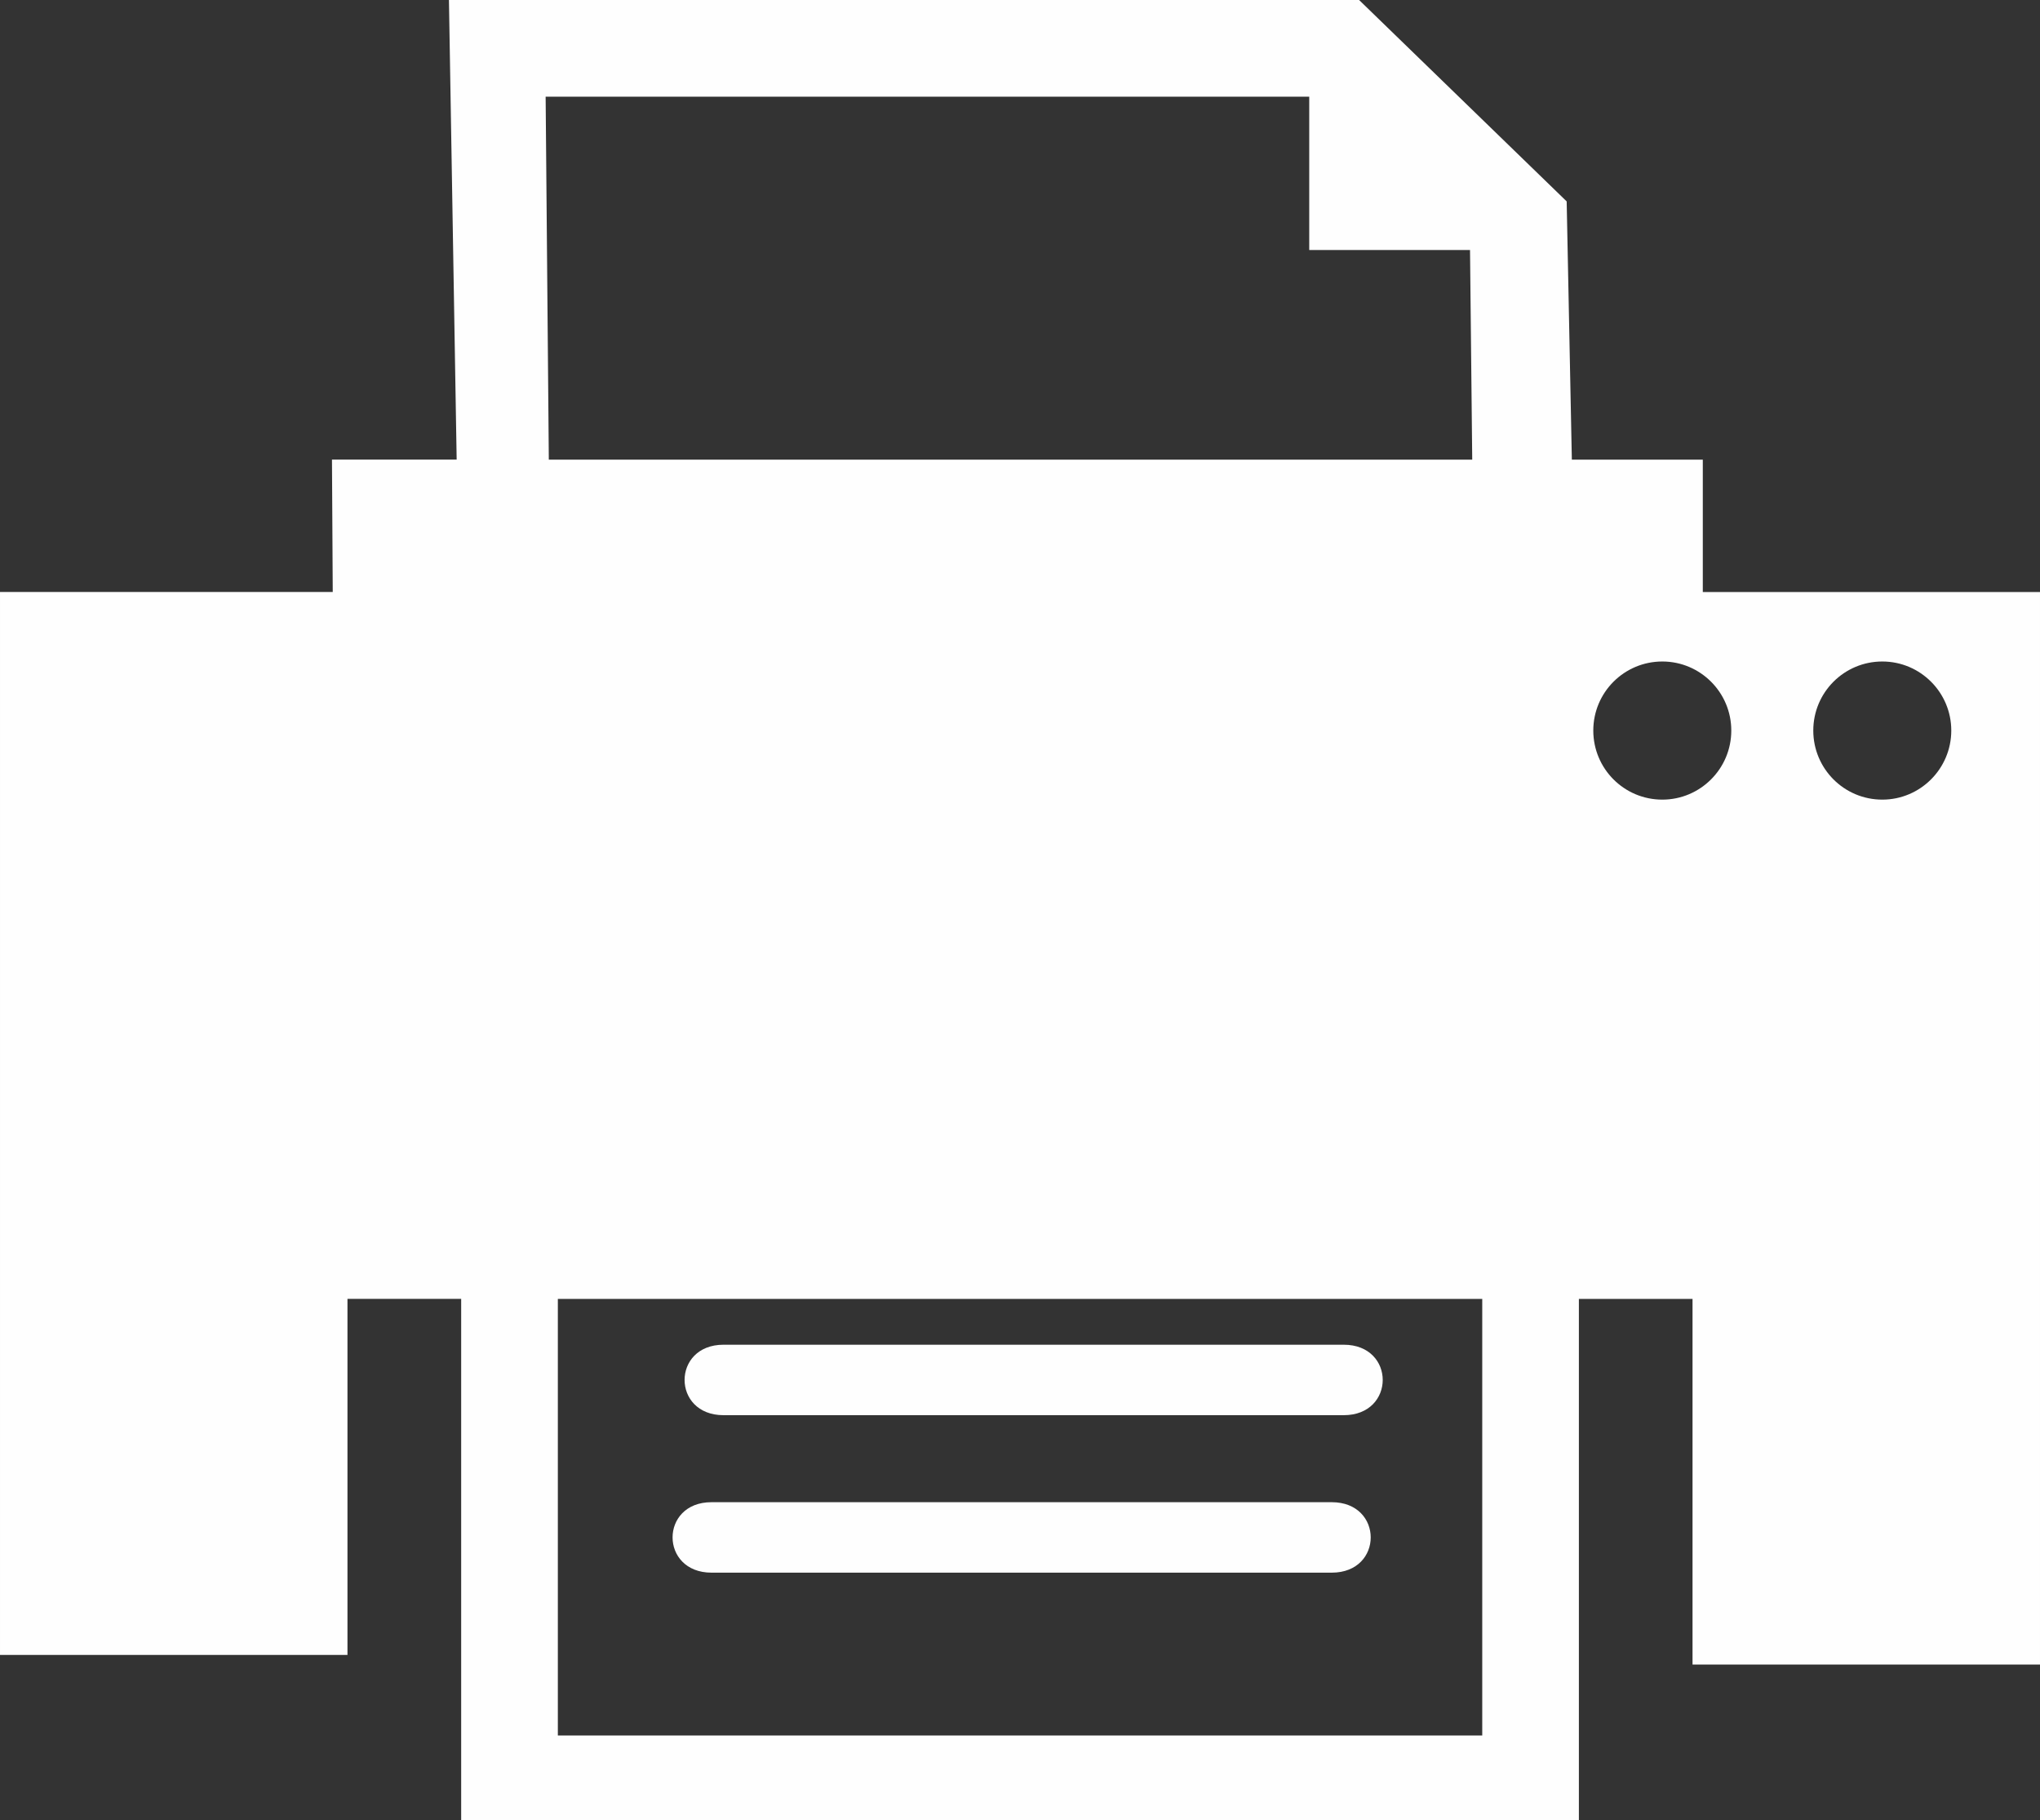 <?xml version="1.0" encoding="UTF-8"?>
<!DOCTYPE svg PUBLIC "-//W3C//DTD SVG 1.1//EN" "http://www.w3.org/Graphics/SVG/1.1/DTD/svg11.dtd">
<!-- Creator: CorelDRAW 2019 (64 Bit) -->
<svg xmlns="http://www.w3.org/2000/svg" xml:space="preserve" width="105.163mm" height="93.808mm" version="1.1" style="shape-rendering:geometricPrecision; text-rendering:geometricPrecision; image-rendering:optimizeQuality; fill-rule:evenodd; clip-rule:evenodd"
viewBox="0 0 100160.48 89345.85"
 xmlns:xlink="http://www.w3.org/1999/xlink"
 xmlns:xodm="http://www.corel.com/coreldraw/odm/2003">
 <rect x="0" y="0" width="100160.48" height="89345.85" fill="#333333" stroke="none"/>
 <defs>
  <style type="text/css">
   <![CDATA[
    .fil0 {fill:#FEFEFE;fill-rule:nonzero}
   ]]>
  </style>
 </defs>
 <g id="Camada_x0020_1">
  <g id="_1974506944752">
   <g id="_3137_14_">
    <g>
     <path class="fil0" d="M83604.71 29063.25l0 -6499.56 -6429.65 0 -254.01 -12677.01 -10190.6 -9885.73 -44688.31 -0.95 379.16 22561.02 -6122.21 0 38.1 6499.46 -16337.19 0 0 33480.9 0 1219.11 0 17480.2 17060.18 0 0 -17480.2 5582.47 0 0 25585.36 54877.95 0 0 -25582.6 5579.7 0 0 17948.32 17060.18 0 0 -17948.32 0 -751.08 0 -33948.92 -16555.77 0zm-56814.72 -24318.06l37491.19 0 0 7529.04 7894.68 0 108.01 10289.46 -45337.86 0 -156.01 -17818.5zm45985.51 80450.55l-45385.96 0 0 -21432.49 45385.96 0 0 21432.49zm8841.68 -45941.99c-1874.09,0 -3389.02,-1516.65 -3389.02,-3391.69 0,-1872.28 1514.93,-3389.02 3389.02,-3389.02 1866.85,0 3386.26,1516.74 3386.26,3389.02 0.95,1872.28 -1518.46,3391.69 -3386.26,3391.69zm10801.11 0c-1874.09,0 -3389.02,-1516.65 -3389.02,-3391.69 0,-1872.28 1514.93,-3389.02 3389.02,-3389.02 1866.85,0 3386.26,1516.74 3386.26,3389.02 0,1872.28 -1519.41,3391.69 -3386.26,3391.69z"/>
     <path class="fil0" d="M35523.76 69470.87c10152.41,0 20299.48,0 30451.98,0 2551.75,0 2551.75,-3458.84 0,-3458.84 -10149.74,0 -20297.77,0 -30451.98,0 -2549.08,0 -2549.08,3458.84 0,3458.84z"/>
     <path class="fil0" d="M34935.92 77201.34c10149.74,0 20299.48,0 30450.17,0 2551.75,0 2551.75,-3458.84 0,-3458.84 -10149.74,0 -20297.67,0 -30450.17,0 -2551.75,-4.57 -2551.75,3458.84 0,3458.84z"/>
    </g>
   </g>
  </g>
 </g>
</svg>
